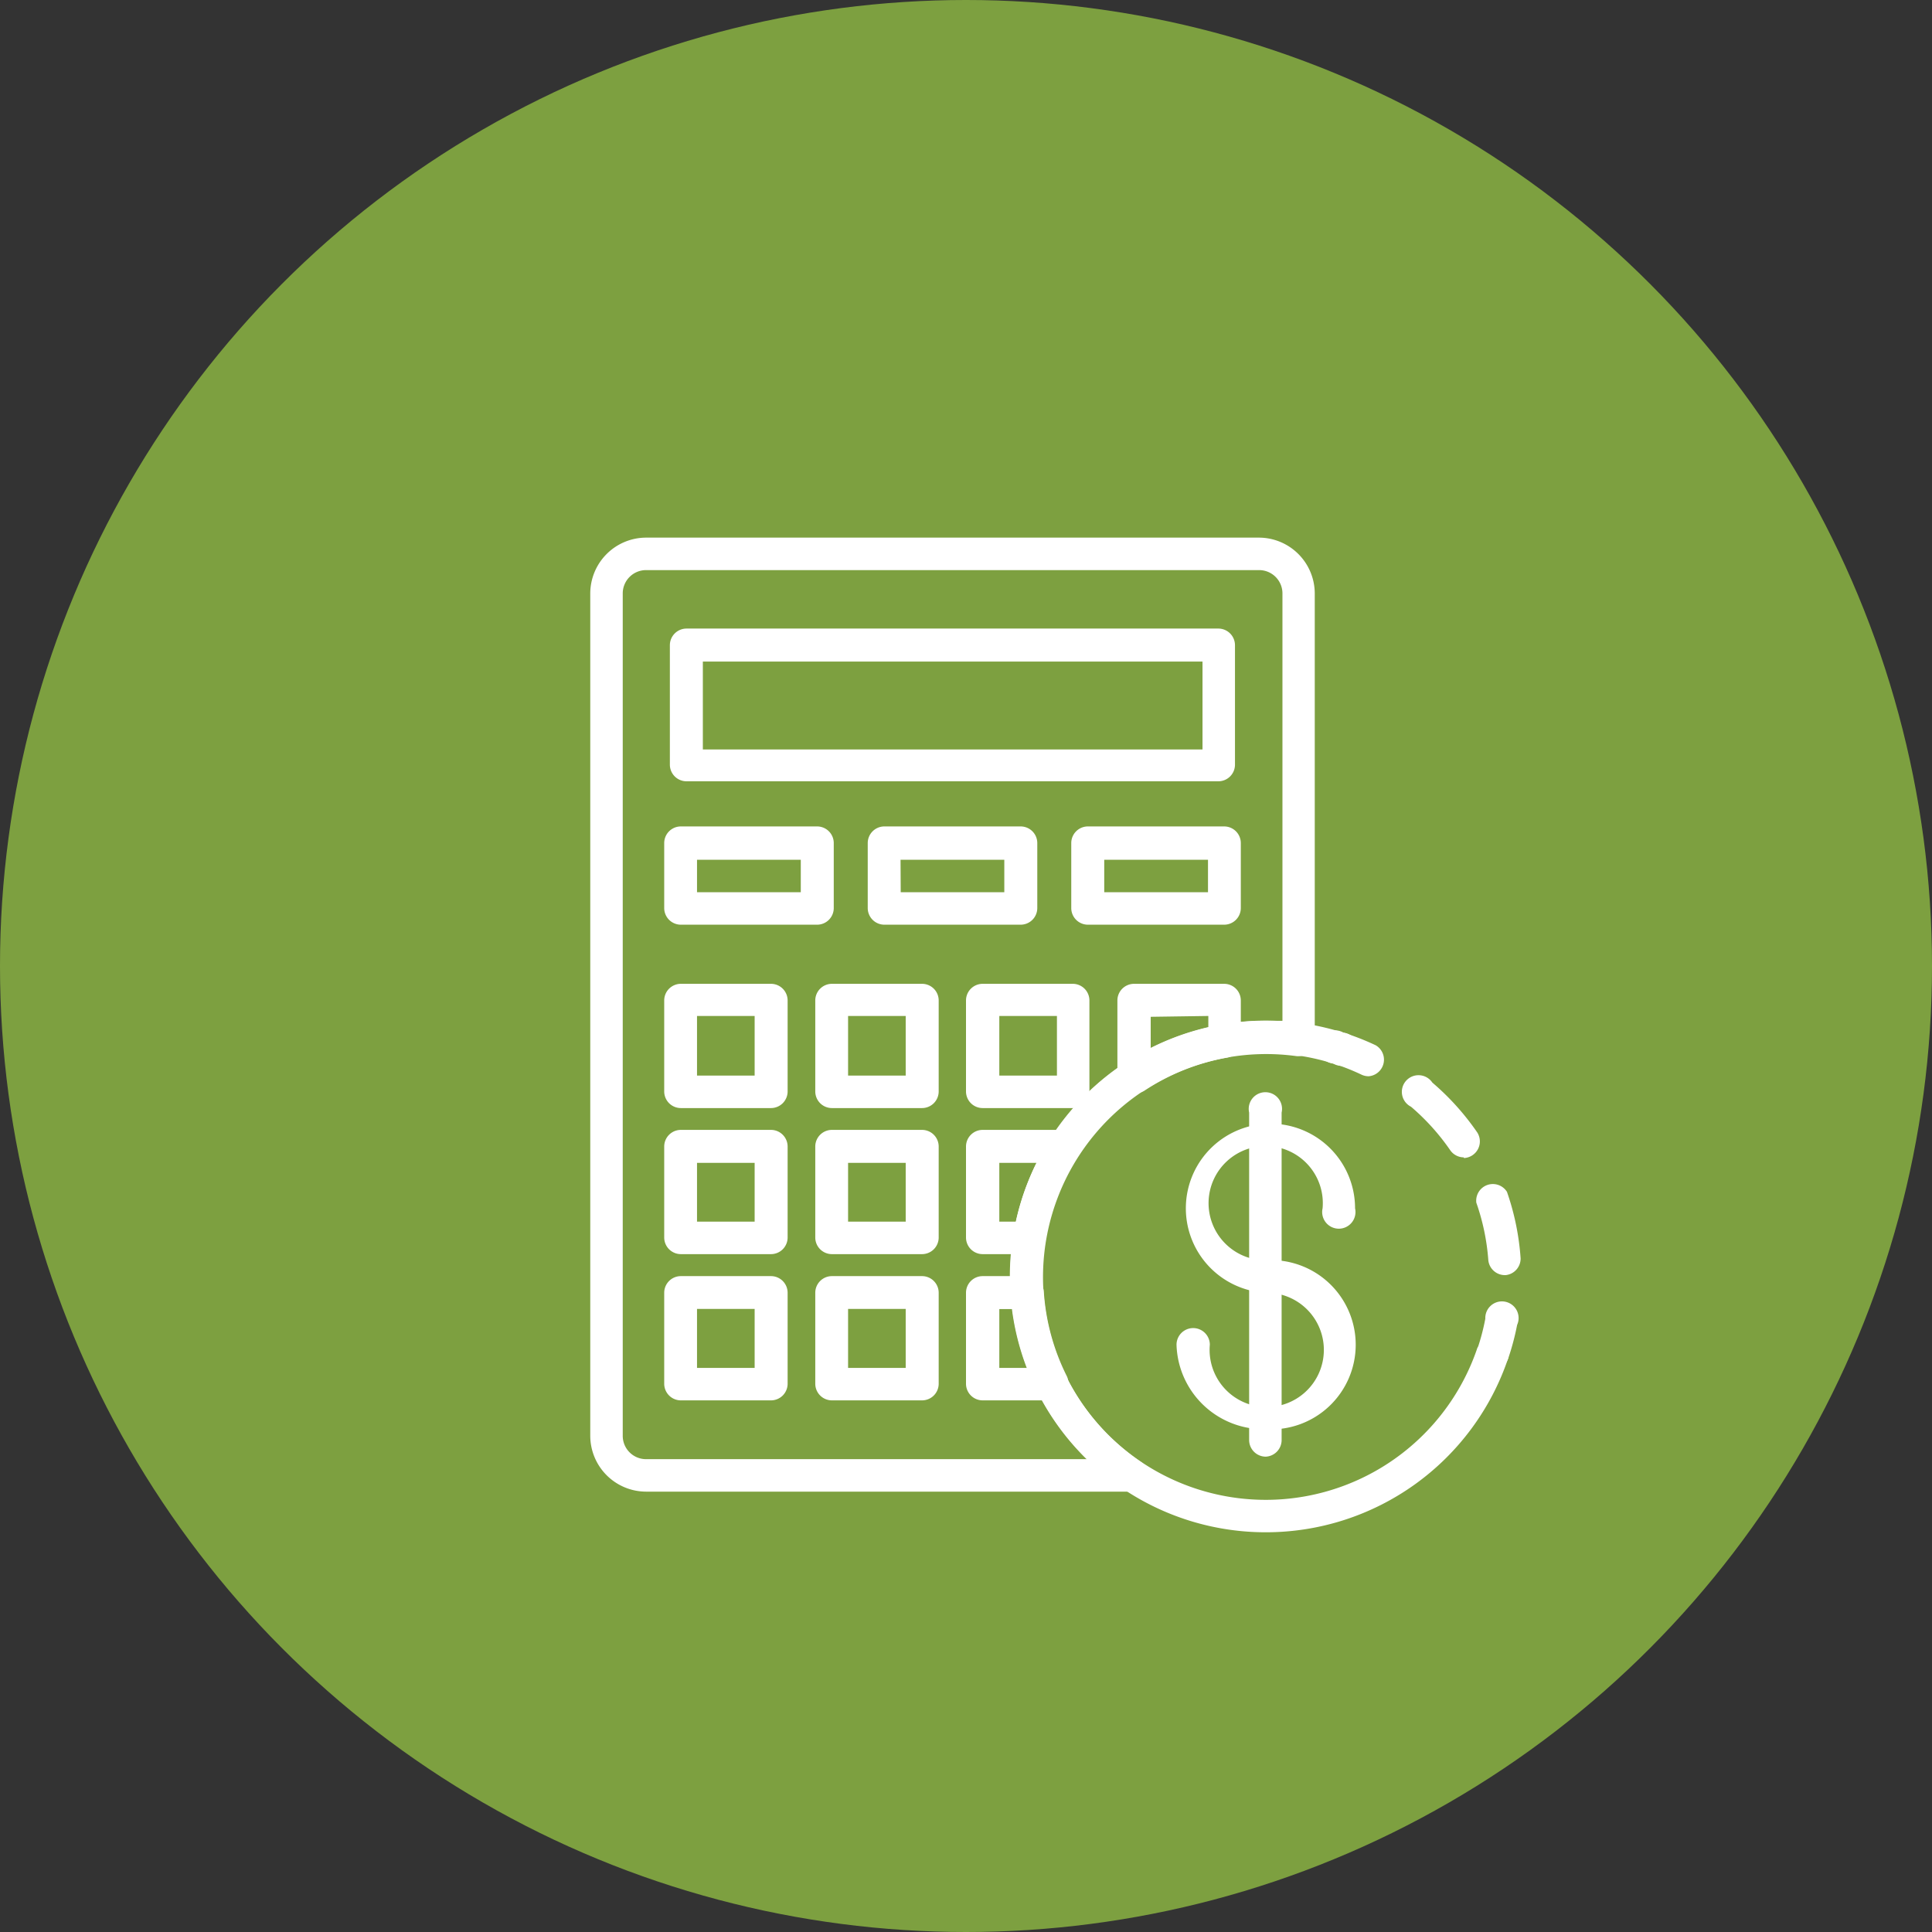 <svg id="Layer_1" data-name="Layer 1" xmlns="http://www.w3.org/2000/svg" viewBox="0 0 116 116"><rect x="0" y="0" width="116" height="116" fill="#333333" stroke="none"/><defs><style>.cls-1{fill:#7da040;}.cls-2{fill:#fff;}</style></defs><title>icons-home</title><circle class="cls-1" cx="58" cy="58" r="58"/><path class="cls-2" d="M73.15,46.91H41.22a1,1,0,0,1-1-1V38.74a1,1,0,0,1,1-1H73.15a1,1,0,0,1,1,1v7.19A1,1,0,0,1,73.15,46.91ZM42.2,45h30V39.72h-30Z"/><path class="cls-2" d="M49.05,55.52H40.88a1,1,0,0,1-1-1v-3.9a1,1,0,0,1,1-1h8.18a1,1,0,0,1,1,1v3.9A1,1,0,0,1,49.05,55.52Zm-7.2-1.95h6.23V51.62H41.85Z"/><path class="cls-2" d="M61.28,55.52H53.1a1,1,0,0,1-1-1v-3.9a1,1,0,0,1,1-1h8.18a1,1,0,0,1,1,1v3.9A1,1,0,0,1,61.28,55.52Zm-7.2-1.95H60.3V51.62H54.07Z"/><path class="cls-2" d="M73.5,55.52H65.32a1,1,0,0,1-1-1v-3.9a1,1,0,0,1,1-1H73.5a1,1,0,0,1,1,1v3.9A1,1,0,0,1,73.5,55.52Zm-7.2-1.95h6.23V51.62H66.3Z"/><path class="cls-2" d="M46.29,66.53H40.88a1,1,0,0,1-1-1V60.07a1,1,0,0,1,1-1h5.41a1,1,0,0,1,1,1v5.48A1,1,0,0,1,46.29,66.53Zm-4.44-1.95h3.46V61H41.85Z"/><path class="cls-2" d="M55.36,66.53H49.95a1,1,0,0,1-1-1V60.07a1,1,0,0,1,1-1h5.41a1,1,0,0,1,1,1v5.48A1,1,0,0,1,55.36,66.53Zm-4.44-1.95h3.46V61H50.92Z"/><path class="cls-2" d="M64.43,66.53H59a1,1,0,0,1-1-1V60.07a1,1,0,0,1,1-1h5.41a1,1,0,0,1,1,1v5.48A1,1,0,0,1,64.43,66.53ZM60,64.58h3.46V61H60Z"/><path class="cls-2" d="M46.29,75.3H40.88a1,1,0,0,1-1-1V68.84a1,1,0,0,1,1-1h5.41a1,1,0,0,1,1,1v5.48A1,1,0,0,1,46.29,75.3Zm-4.44-1.95h3.46V69.82H41.85Z"/><path class="cls-2" d="M55.36,75.3H49.95a1,1,0,0,1-1-1V68.84a1,1,0,0,1,1-1h5.41a1,1,0,0,1,1,1v5.48A1,1,0,0,1,55.36,75.3Zm-4.44-1.95h3.46V69.82H50.92Z"/><path class="cls-2" d="M46.29,84.08H40.88a1,1,0,0,1-1-1V77.62a1,1,0,0,1,1-1h5.41a1,1,0,0,1,1,1V83.1A1,1,0,0,1,46.29,84.08Zm-4.44-1.95h3.46V78.59H41.85Z"/><path class="cls-2" d="M55.36,84.08H49.95a1,1,0,0,1-1-1V77.62a1,1,0,0,1,1-1h5.41a1,1,0,0,1,1,1V83.1A1,1,0,0,1,55.36,84.08Zm-4.44-1.95h3.46V78.59H50.92Z"/><path class="cls-2" d="M68,89.56H38.79a3.36,3.36,0,0,1-3.35-3.35V35.63a3.36,3.36,0,0,1,3.35-3.35h36.8a3.36,3.36,0,0,1,3.35,3.35V62.41a1,1,0,0,1-1.11,1,13.4,13.4,0,0,0-9.28,24.4A1,1,0,0,1,68,89.56ZM38.79,34.23a1.4,1.4,0,0,0-1.4,1.4V86.21a1.4,1.4,0,0,0,1.4,1.4H65.27A15.35,15.35,0,0,1,76,61.29c.31,0,.64,0,1,0V35.63a1.4,1.4,0,0,0-1.4-1.4Z"/><path class="cls-2" d="M68.09,65.63a1,1,0,0,1-1-1V60.07a1,1,0,0,1,1-1H73.5a1,1,0,0,1,1,1V62.5a1,1,0,0,1-.81,1,13.25,13.25,0,0,0-5,2A1,1,0,0,1,68.09,65.63Zm1-4.58V63a15.2,15.2,0,0,1,3.46-1.26V61Z"/><path class="cls-2" d="M61.84,75.3H59a1,1,0,0,1-1-1V68.84a1,1,0,0,1,1-1h4.93a1,1,0,0,1,.82,1.5,13.25,13.25,0,0,0-2,5.11A1,1,0,0,1,61.84,75.3ZM60,73.35h1a15.17,15.17,0,0,1,1.24-3.53H60Z"/><path class="cls-2" d="M63.18,84.08H59a1,1,0,0,1-1-1V77.62a1,1,0,0,1,1-1h2.67a1,1,0,0,1,1,.91,13.26,13.26,0,0,0,1.39,5.11,1,1,0,0,1-.87,1.41ZM60,82.13h1.69a15.18,15.18,0,0,1-.88-3.53H60Z"/><path class="cls-2" d="M76,92a15.36,15.36,0,1,1,4.64-30,1,1,0,1,1-.59,1.86,13.41,13.41,0,1,0,8.65,17.08,1,1,0,0,1,1.85.62A15.35,15.35,0,0,1,76,92Z"/><path class="cls-2" d="M82.18,64.62a1,1,0,0,1-.42-.09,13.31,13.31,0,0,0-1.69-.67A1,1,0,1,1,80.66,62a15.31,15.31,0,0,1,1.94.76,1,1,0,0,1-.42,1.86Z"/><path class="cls-2" d="M90.36,76.56a1,1,0,0,1-1-.9,13.33,13.33,0,0,0-.72-3.45,1,1,0,0,1,1.84-.65,15.32,15.32,0,0,1,.82,4,1,1,0,0,1-.9,1Zm-2.48-7.07a1,1,0,0,1-.8-.42,13.5,13.5,0,0,0-2.36-2.62A1,1,0,1,1,86,65a15.43,15.43,0,0,1,2.7,3,1,1,0,0,1-.8,1.53Z"/><path class="cls-2" d="M89.64,82.23a1,1,0,0,1-.92-1.29,13.43,13.43,0,0,0,.46-1.76,1,1,0,1,1,1.91.37,15.27,15.27,0,0,1-.53,2A1,1,0,0,1,89.64,82.23Z"/><path class="cls-2" d="M76,85.81a5.23,5.23,0,0,1-5.36-5.07,1,1,0,0,1,2,0A3.43,3.43,0,1,0,76,77.62a5.08,5.08,0,1,1,5.36-5.07,1,1,0,1,1-1.95,0A3.43,3.43,0,1,0,76,75.67a5.08,5.08,0,1,1,0,10.14Z"/><path class="cls-2" d="M76,87.46a1,1,0,0,1-1-1V66.8a1,1,0,1,1,1.95,0V86.49A1,1,0,0,1,76,87.46Z"/></svg>